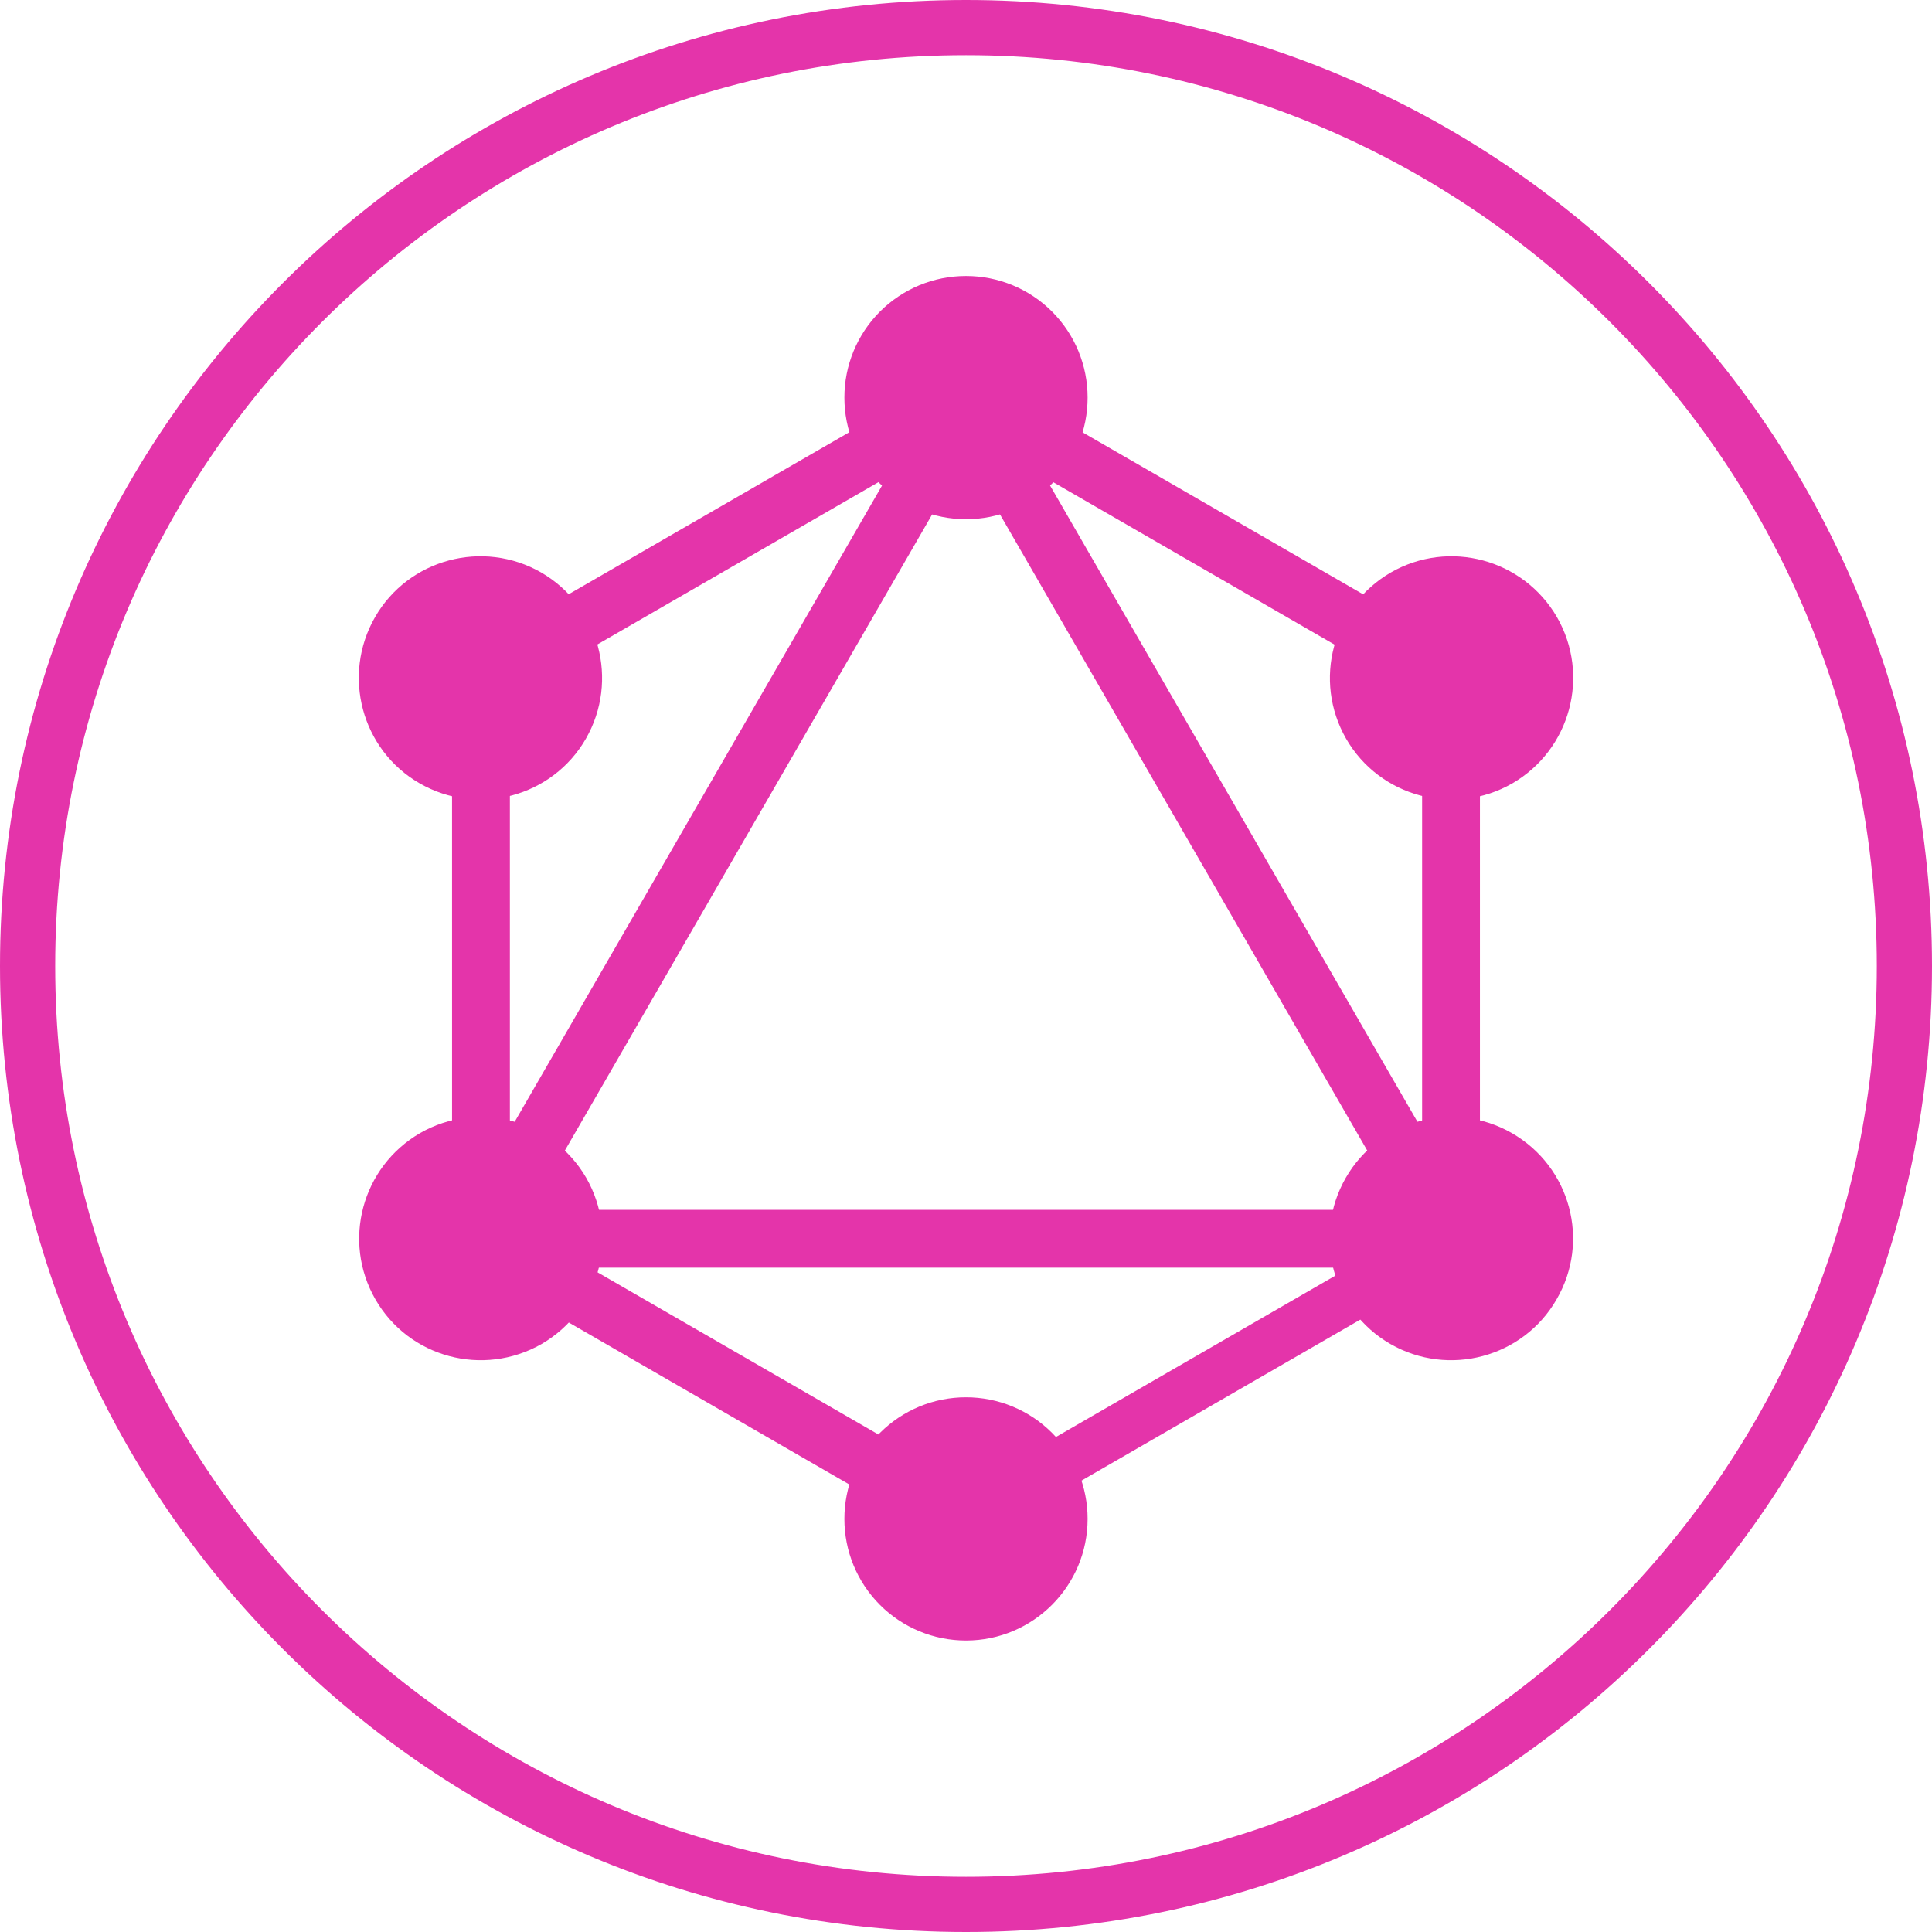 <svg width="70" height="70" viewBox="0 0 70 70" fill="none" xmlns="http://www.w3.org/2000/svg">
<path d="M17.006 47.68L15.191 46.632L35.41 11.614L37.224 12.662L17.006 47.68Z" fill="#E434AA"/>
<path d="M14.774 43.835H55.212V45.93H14.774V43.835Z" fill="#E434AA"/>
<path d="M35.801 56.689L15.576 45.012L16.624 43.197L36.849 54.875L35.801 56.689ZM53.371 26.254L33.146 14.575L34.194 12.761L54.42 24.438L53.371 26.254Z" fill="#E434AA"/>
<path d="M16.628 26.246L15.58 24.431L35.808 12.753L36.855 14.567L16.628 26.246Z" fill="#E434AA"/>
<path d="M52.998 47.68L32.781 12.662L34.595 11.614L54.814 46.632L52.998 47.68ZM16.378 23.041H18.474V46.398H16.379L16.378 23.041Z" fill="#E434AA"/>
<path d="M51.526 23.041H53.621V46.398H51.526V23.041Z" fill="#E434AA"/>
<path d="M35.446 55.804L34.53 54.218L52.12 44.06L53.036 45.647L35.446 55.804Z" fill="#E434AA"/>
<path d="M56.398 47.079C55.187 49.187 52.485 49.907 50.377 48.696C48.269 47.483 47.55 44.781 48.761 42.673C49.974 40.565 52.675 39.845 54.783 41.057C56.904 42.282 57.624 44.971 56.398 47.079ZM21.227 26.766C20.015 28.874 17.313 29.594 15.204 28.382C13.096 27.169 12.377 24.468 13.588 22.36C14.801 20.251 17.502 19.532 19.61 20.743C21.719 21.968 22.438 24.657 21.227 26.766ZM13.602 47.079C12.389 44.971 13.109 42.282 15.217 41.056C17.325 39.845 20.014 40.565 21.239 42.673C22.451 44.781 21.731 47.47 19.623 48.696C17.502 49.907 14.813 49.187 13.602 47.079ZM48.773 26.766C47.562 24.657 48.281 21.968 50.39 20.743C52.498 19.532 55.187 20.251 56.412 22.36C57.623 24.468 56.904 27.157 54.796 28.383C52.687 29.594 49.986 28.874 48.773 26.766ZM35 59.439C34.421 59.439 33.848 59.326 33.313 59.104C32.779 58.883 32.293 58.559 31.883 58.149C31.474 57.74 31.15 57.254 30.928 56.719C30.707 56.185 30.593 55.611 30.594 55.033C30.593 54.454 30.707 53.881 30.928 53.346C31.15 52.811 31.474 52.325 31.883 51.916C32.293 51.507 32.779 51.182 33.313 50.961C33.848 50.74 34.421 50.626 35 50.627C35.579 50.626 36.152 50.74 36.687 50.961C37.222 51.182 37.708 51.507 38.117 51.916C38.526 52.325 38.851 52.811 39.072 53.346C39.293 53.881 39.407 54.454 39.406 55.033C39.406 57.457 37.437 59.439 35 59.439ZM35 18.812C34.421 18.813 33.848 18.699 33.313 18.478C32.779 18.256 32.293 17.932 31.883 17.523C31.474 17.113 31.15 16.628 30.928 16.093C30.707 15.558 30.593 14.985 30.594 14.406C30.593 13.827 30.707 13.254 30.928 12.719C31.15 12.184 31.474 11.699 31.883 11.289C32.293 10.88 32.779 10.556 33.313 10.334C33.848 10.113 34.421 9.999 35 10C35.579 9.999 36.152 10.113 36.687 10.334C37.222 10.556 37.708 10.88 38.117 11.289C38.526 11.699 38.851 12.184 39.072 12.719C39.293 13.254 39.407 13.827 39.406 14.406C39.407 14.985 39.293 15.558 39.072 16.093C38.851 16.628 38.526 17.113 38.117 17.523C37.708 17.932 37.222 18.256 36.687 18.478C36.152 18.699 35.579 18.813 35 18.812Z" fill="#E434AA"/>
<path d="M35 69C53.778 69 69 53.778 69 35C69 16.222 53.778 1 35 1C16.222 1 1 16.222 1 35C1 53.778 16.222 69 35 69Z" stroke="#E434AA" stroke-width="2"/>
</svg>
